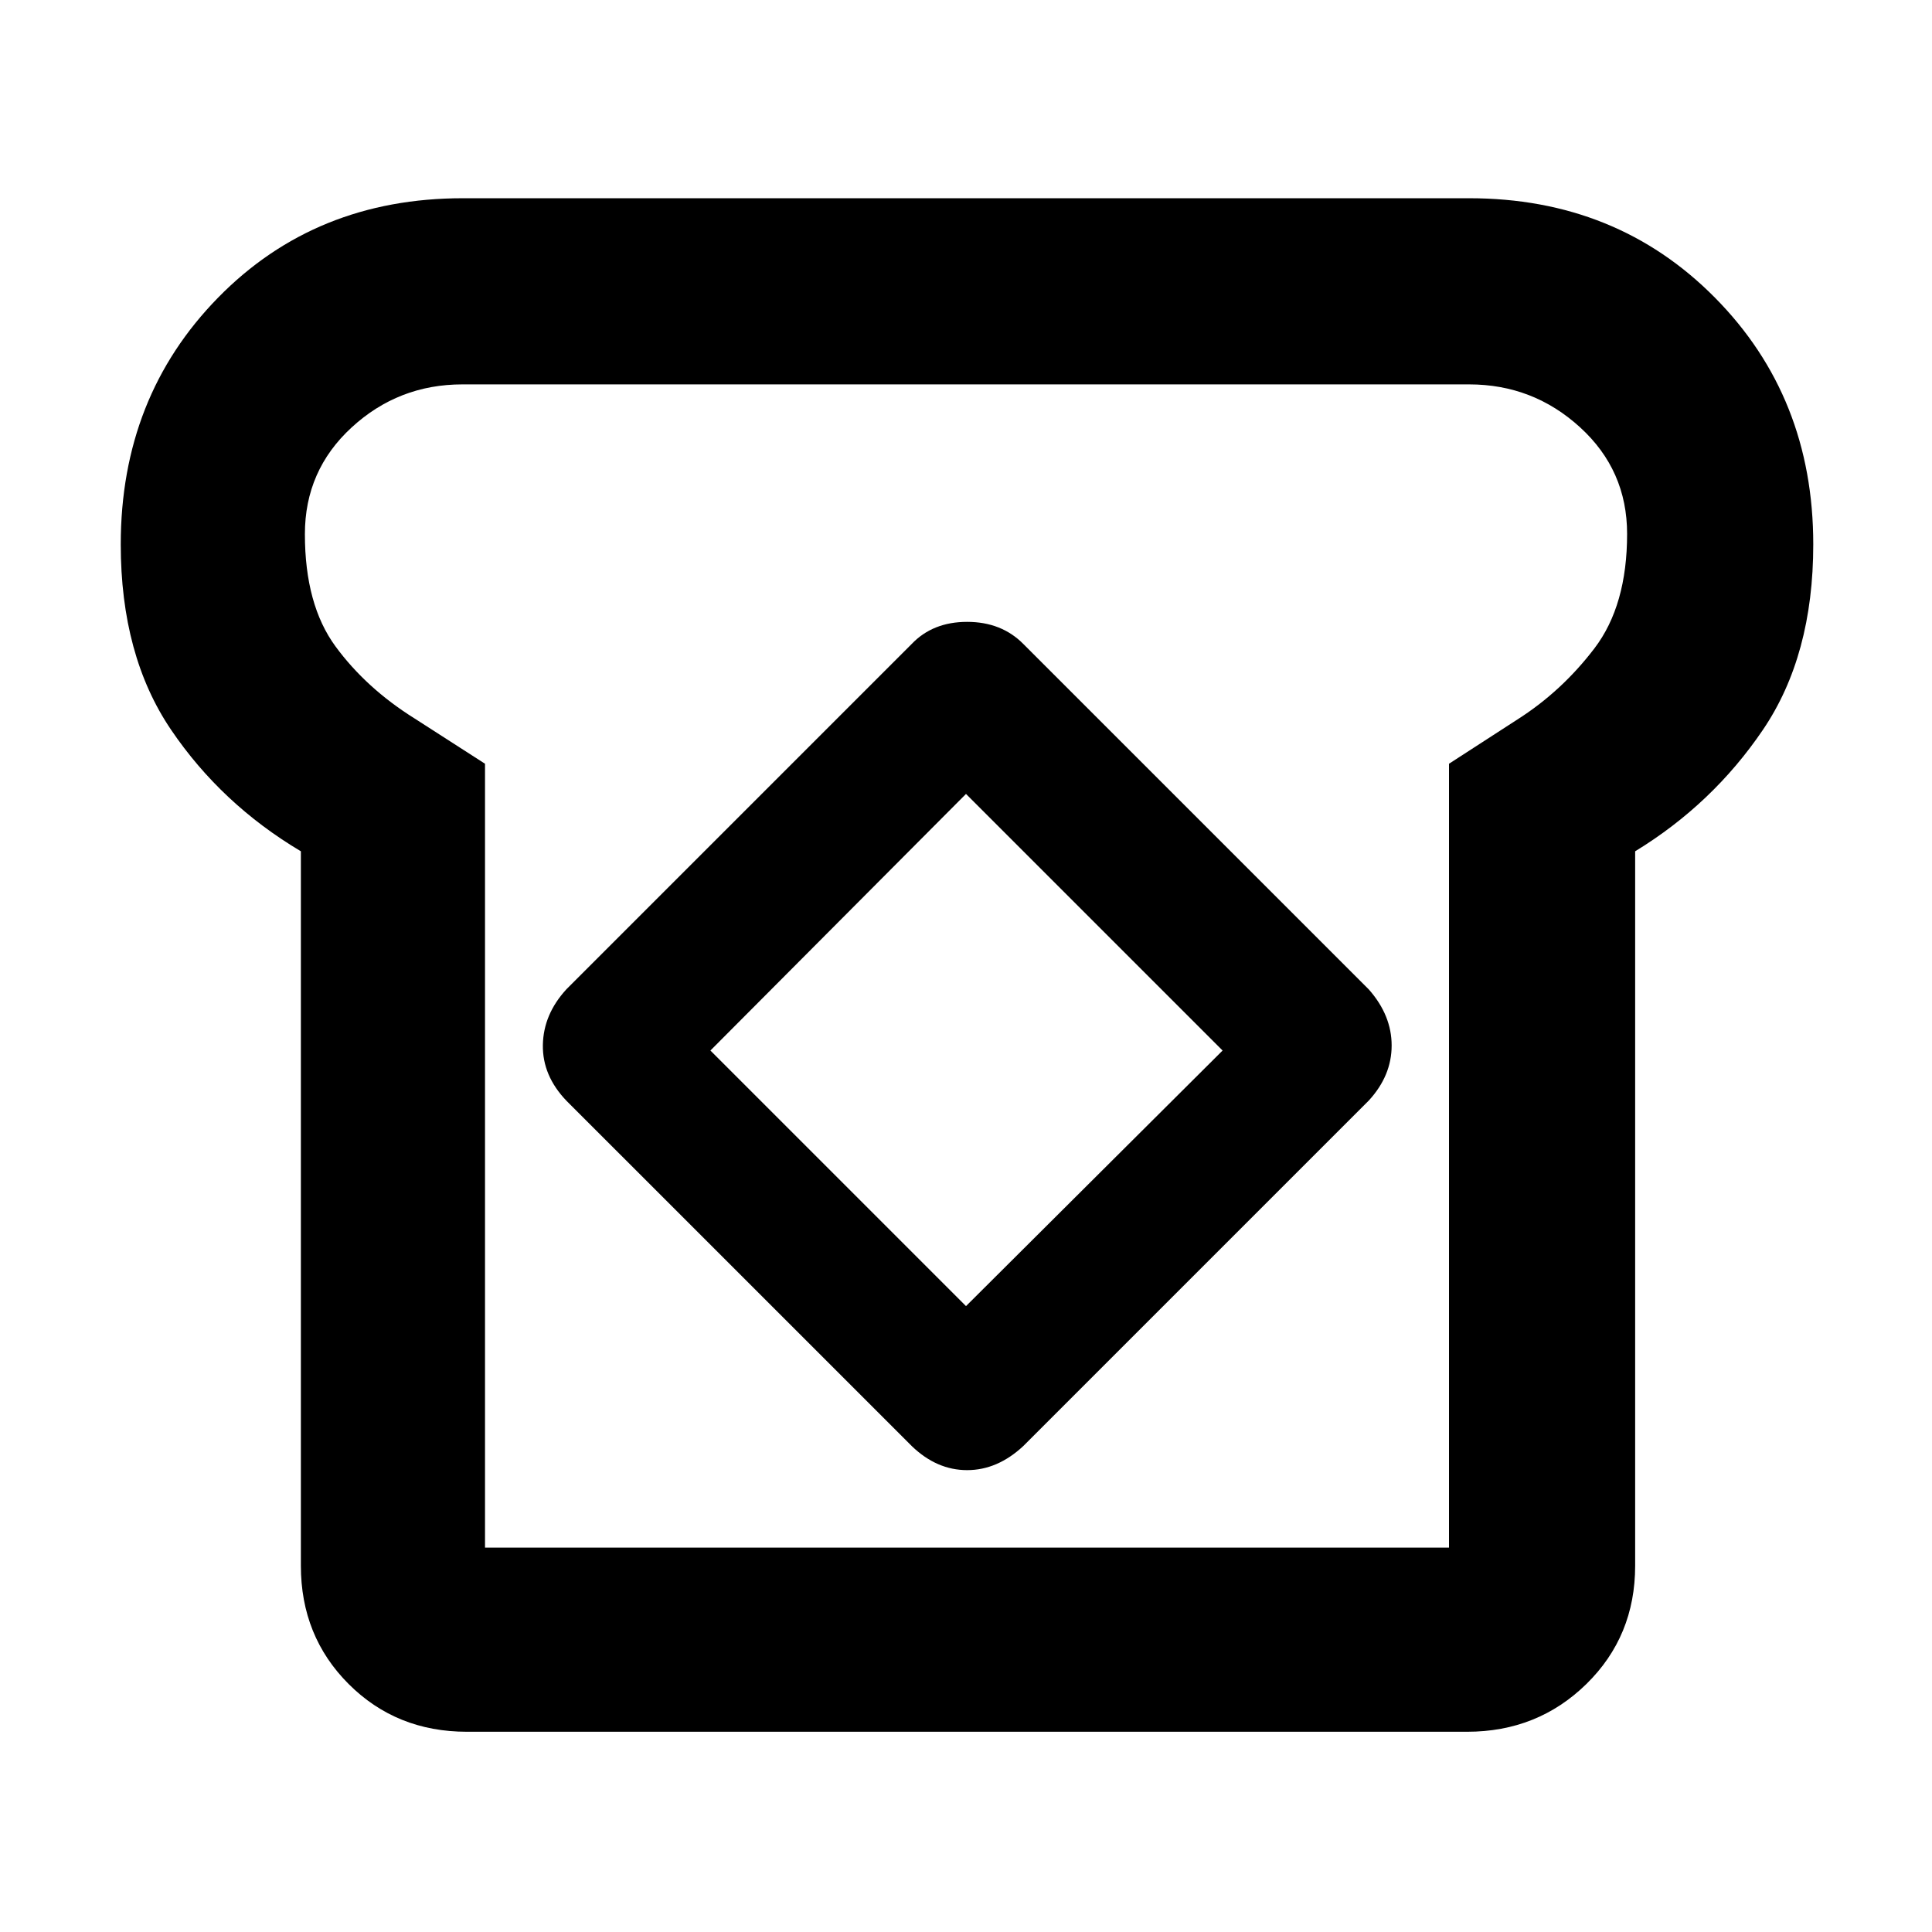 <svg xmlns="http://www.w3.org/2000/svg" height="48" viewBox="0 -960 960 960" width="48"><path d="M232-99.5q-35.03 0-58.77-23.73Q149.5-146.97 149.5-182v-355Q110-560.5 85-597.38T60-689.5q0-73.24 48.38-122.62Q156.76-861.5 230-861.5h500q73.24 0 122.12 49.38Q901-762.74 901-689.5q0 55.24-25 92.12T812.5-537v355q0 35.03-24.23 58.77Q764.03-99.5 729-99.5H232Zm9-91.5h479v-389.5l34-22q22-14 38.25-35.32 16.25-21.31 16.25-56.89 0-31.62-23.36-52.95Q761.78-769 729.99-769h-500.2q-31.79 0-55.04 21.37-23.25 21.36-23.25 53.02 0 35.11 15.25 55.86T206-603l35 22.5V-191Zm212.14-50.37q12.36 11.87 27.42 11.87 15.07 0 27.94-12l171.64-171.64q11.36-12.36 11.36-27.36t-11.36-27.87L508.5-640q-10.87-11-27.94-11-17.06 0-27.56 11L281.5-468.5Q270-456 269.75-440.75T281.5-413l171.64 171.63ZM480-311 353-438l127-127.5L607.5-438 480-311Zm1-169Z"/></svg>